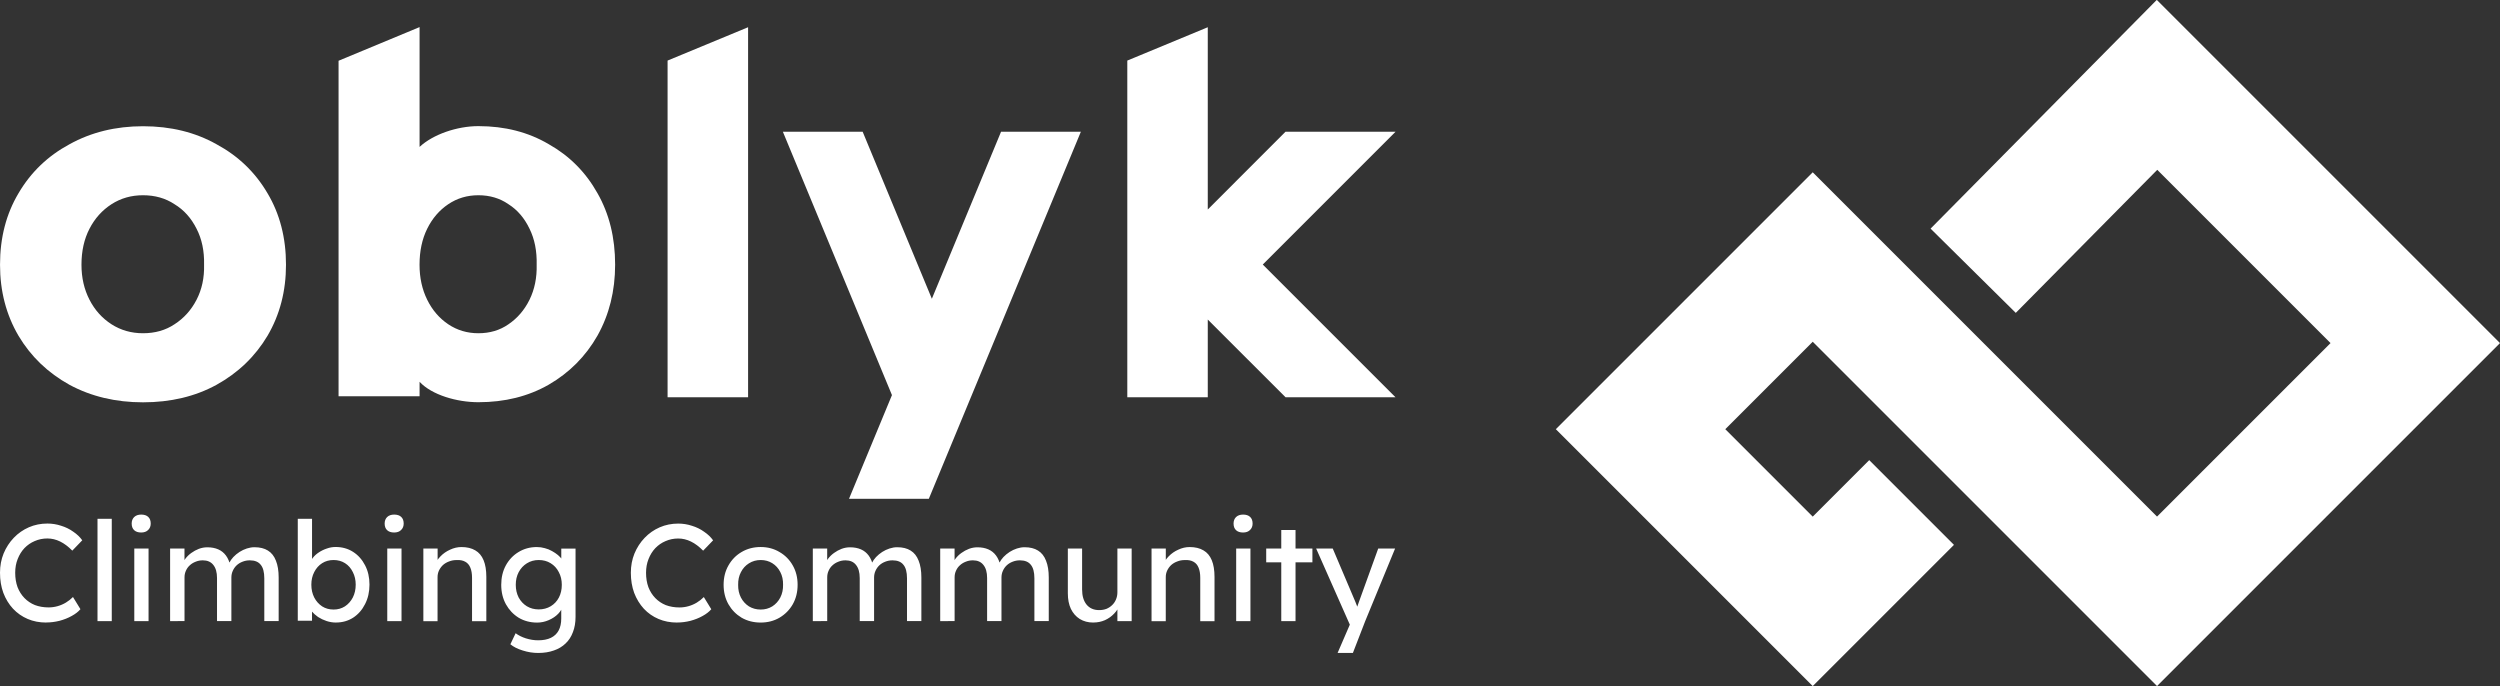 <?xml version="1.0" encoding="UTF-8" standalone="no"?>
<!-- Created with Inkscape (http://www.inkscape.org/) -->

<svg
   width="71.689mm"
   height="19.676mm"
   viewBox="0 0 71.689 19.676"
   version="1.1"
   id="svg1"
   sodipodi:docname="logo-title-slogan-reverse-v2.svg"
   inkscape:version="1.3.2 (091e20ef0f, 2023-11-25)"
   xmlns:inkscape="http://www.inkscape.org/namespaces/inkscape"
   xmlns:sodipodi="http://sodipodi.sourceforge.net/DTD/sodipodi-0.dtd"
   xmlns="http://www.w3.org/2000/svg"
   xmlns:svg="http://www.w3.org/2000/svg">
  <rect x="0" y="0" width="71.689" height="19.676" fill="#333333" stroke="none"/>
  <sodipodi:namedview
     id="namedview1"
     pagecolor="#505050"
     bordercolor="#eeeeee"
     borderopacity="1"
     inkscape:showpageshadow="0"
     inkscape:pageopacity="0"
     inkscape:pagecheckerboard="0"
     inkscape:deskcolor="#505050"
     inkscape:document-units="mm"
     showguides="true"
     inkscape:zoom="3.9002069"
     inkscape:cx="109.86597"
     inkscape:cy="49.228158"
     inkscape:window-width="1920"
     inkscape:window-height="1136"
     inkscape:window-x="0"
     inkscape:window-y="0"
     inkscape:window-maximized="1"
     inkscape:current-layer="svg1">
    <sodipodi:guide
       position="8.0000001e-06,18.391"
       orientation="1,0"
       id="guide1"
       inkscape:locked="false" />
    <sodipodi:guide
       position="40.006,15.876"
       orientation="1,0"
       id="guide2"
       inkscape:locked="false" />
  </sodipodi:namedview>
  <defs
     id="defs1" />
  <path
     id="path91"
     d="m 56.582,7.764 5.272,-5.331 7.405,7.405 -7.405,7.405 -9.873,-9.873 -4.937,4.937 4.937,4.937 2.835,-2.835"
     style="fill:none;fill-rule:evenodd;stroke:#ffffff;stroke-width:3.436;stroke-linecap:butt;stroke-linejoin:miter;stroke-miterlimit:4;stroke-dasharray:none;stroke-opacity:1" />
  <path
     d="m 1.325,17.852 q -0.29,0 -0.531,-0.103 Q 0.551,17.645 0.373,17.455 0.194,17.261 0.095,16.999 1.513958e-8,16.737 1.513958e-8,16.424 q 0,-0.297 0.103,-0.551 0.107,-0.258 0.293,-0.452 0.186,-0.194 0.432,-0.301 0.246,-0.107 0.531,-0.107 0.202,0 0.393,0.063 0.194,0.059 0.349,0.171 0.159,0.107 0.258,0.246 l -0.286,0.297 q -0.171,-0.175 -0.349,-0.262 -0.178,-0.087 -0.365,-0.087 -0.194,0 -0.365,0.075 -0.167,0.071 -0.293,0.202 -0.123,0.131 -0.194,0.313 -0.071,0.178 -0.071,0.393 0,0.226 0.067,0.412 0.071,0.182 0.198,0.313 0.127,0.131 0.301,0.202 0.178,0.067 0.393,0.067 0.131,0 0.258,-0.036 0.127,-0.036 0.238,-0.103 0.111,-0.067 0.202,-0.159 l 0.214,0.349 q -0.091,0.107 -0.25,0.194 -0.155,0.087 -0.349,0.139 -0.19,0.048 -0.385,0.048 z m 1.471,-0.04 V 14.877 H 3.205 v 2.935 z m 1.055,0 v -2.082 h 0.409 v 2.082 z m 0.198,-2.542 q -0.131,0 -0.202,-0.067 -0.071,-0.067 -0.071,-0.19 0,-0.115 0.071,-0.186 0.075,-0.071 0.202,-0.071 0.131,0 0.202,0.067 0.071,0.067 0.071,0.19 0,0.115 -0.075,0.186 -0.071,0.071 -0.198,0.071 z m 0.829,2.542 v -2.082 h 0.412 v 0.444 l -0.075,0.048 q 0.032,-0.103 0.099,-0.198 0.071,-0.095 0.171,-0.167 0.103,-0.075 0.218,-0.119 0.119,-0.044 0.242,-0.044 0.178,0 0.313,0.059 0.135,0.059 0.222,0.178 0.087,0.119 0.127,0.297 l -0.063,-0.016 0.028,-0.067 q 0.044,-0.091 0.119,-0.171 0.079,-0.083 0.178,-0.147 0.099,-0.063 0.21,-0.099 0.111,-0.036 0.218,-0.036 0.234,0 0.385,0.095 0.155,0.095 0.23,0.29 0.079,0.194 0.079,0.484 v 1.249 H 7.579 v -1.226 q 0,-0.266 -0.103,-0.389 -0.099,-0.127 -0.313,-0.127 -0.111,0 -0.21,0.04 -0.095,0.036 -0.167,0.103 -0.071,0.067 -0.111,0.159 -0.04,0.087 -0.04,0.194 v 1.245 H 6.223 v -1.233 q 0,-0.246 -0.107,-0.377 -0.103,-0.131 -0.301,-0.131 -0.111,0 -0.206,0.04 -0.095,0.036 -0.167,0.103 -0.071,0.063 -0.111,0.155 -0.04,0.087 -0.04,0.19 v 1.253 z m 4.755,0.04 q -0.135,0 -0.27,-0.044 -0.131,-0.044 -0.242,-0.115 -0.107,-0.075 -0.182,-0.163 -0.071,-0.091 -0.095,-0.182 l 0.103,-0.056 v 0.508 H 8.539 v -2.923 h 0.409 v 1.329 l -0.063,-0.036 q 0.02,-0.091 0.087,-0.175 0.067,-0.087 0.171,-0.155 0.107,-0.071 0.23,-0.111 0.123,-0.044 0.25,-0.044 0.282,0 0.5,0.139 0.218,0.139 0.345,0.385 0.127,0.242 0.127,0.555 0,0.313 -0.127,0.559 -0.123,0.246 -0.341,0.389 -0.218,0.139 -0.492,0.139 z m -0.067,-0.373 q 0.182,0 0.325,-0.091 0.143,-0.095 0.226,-0.254 0.083,-0.163 0.083,-0.369 0,-0.202 -0.083,-0.361 -0.079,-0.163 -0.222,-0.254 -0.143,-0.091 -0.329,-0.091 -0.186,0 -0.329,0.091 -0.143,0.091 -0.226,0.254 -0.083,0.159 -0.083,0.361 0,0.206 0.083,0.369 0.083,0.159 0.226,0.254 0.143,0.091 0.329,0.091 z m 1.539,0.333 v -2.082 h 0.409 v 2.082 z m 0.198,-2.542 q -0.131,0 -0.202,-0.067 -0.071,-0.067 -0.071,-0.19 0,-0.115 0.071,-0.186 0.075,-0.071 0.202,-0.071 0.131,0 0.202,0.067 0.071,0.067 0.071,0.19 0,0.115 -0.075,0.186 -0.071,0.071 -0.198,0.071 z m 0.837,2.542 v -2.082 h 0.409 v 0.428 l -0.071,0.048 q 0.04,-0.139 0.155,-0.254 0.115,-0.119 0.274,-0.19 0.159,-0.075 0.325,-0.075 0.238,0 0.397,0.095 0.159,0.091 0.238,0.282 0.079,0.19 0.079,0.48 v 1.269 H 13.536 v -1.241 q 0,-0.178 -0.048,-0.293 -0.048,-0.119 -0.147,-0.171 -0.099,-0.056 -0.246,-0.048 -0.119,0 -0.218,0.04 -0.099,0.036 -0.175,0.103 -0.071,0.067 -0.115,0.159 -0.04,0.087 -0.04,0.19 v 1.261 h -0.202 q -0.052,0 -0.103,0 -0.052,0 -0.103,0 z m 3.292,0.912 q -0.222,0 -0.444,-0.071 -0.218,-0.067 -0.353,-0.178 l 0.151,-0.317 q 0.119,0.091 0.293,0.147 0.178,0.056 0.353,0.056 0.218,0 0.365,-0.071 0.147,-0.071 0.222,-0.21 0.075,-0.139 0.075,-0.345 v -0.401 l 0.044,0.028 q -0.02,0.123 -0.131,0.238 -0.107,0.111 -0.27,0.182 -0.163,0.071 -0.333,0.071 -0.297,0 -0.531,-0.139 -0.23,-0.143 -0.365,-0.385 -0.135,-0.246 -0.135,-0.559 0,-0.313 0.131,-0.555 0.135,-0.246 0.365,-0.385 0.234,-0.143 0.524,-0.143 0.119,0 0.23,0.032 0.111,0.028 0.206,0.083 0.095,0.052 0.171,0.115 0.075,0.063 0.123,0.135 0.048,0.071 0.059,0.135 l -0.087,0.032 v -0.488 h 0.409 v 1.955 q 0,0.25 -0.075,0.44 -0.071,0.194 -0.21,0.325 -0.139,0.135 -0.337,0.202 -0.198,0.071 -0.448,0.071 z m 0.016,-1.249 q 0.194,0 0.345,-0.091 0.151,-0.091 0.234,-0.25 0.083,-0.159 0.083,-0.365 0,-0.206 -0.087,-0.365 -0.083,-0.163 -0.234,-0.254 -0.147,-0.091 -0.341,-0.091 -0.19,0 -0.341,0.095 -0.147,0.091 -0.234,0.254 -0.083,0.159 -0.083,0.361 0,0.202 0.083,0.365 0.087,0.159 0.234,0.25 0.151,0.091 0.341,0.091 z m 3.966,0.377 q -0.29,0 -0.531,-0.103 -0.242,-0.103 -0.42,-0.293 -0.178,-0.194 -0.278,-0.456 -0.095,-0.262 -0.095,-0.575 0,-0.297 0.103,-0.551 0.107,-0.258 0.293,-0.452 0.186,-0.194 0.432,-0.301 0.246,-0.107 0.531,-0.107 0.202,0 0.393,0.063 0.194,0.059 0.349,0.171 0.159,0.107 0.258,0.246 l -0.286,0.297 q -0.171,-0.175 -0.349,-0.262 -0.178,-0.087 -0.365,-0.087 -0.194,0 -0.365,0.075 -0.167,0.071 -0.293,0.202 -0.123,0.131 -0.194,0.313 -0.071,0.178 -0.071,0.393 0,0.226 0.067,0.412 0.071,0.182 0.198,0.313 0.127,0.131 0.301,0.202 0.178,0.067 0.393,0.067 0.131,0 0.258,-0.036 0.127,-0.036 0.238,-0.103 0.111,-0.067 0.202,-0.159 l 0.214,0.349 q -0.091,0.107 -0.25,0.194 -0.155,0.087 -0.349,0.139 -0.19,0.048 -0.385,0.048 z m 2.399,0 q -0.305,0 -0.547,-0.139 -0.238,-0.143 -0.377,-0.385 -0.139,-0.246 -0.139,-0.559 0,-0.313 0.139,-0.555 0.139,-0.246 0.377,-0.385 0.242,-0.143 0.547,-0.143 0.301,0 0.539,0.143 0.242,0.139 0.381,0.385 0.139,0.242 0.139,0.555 0,0.313 -0.139,0.559 -0.139,0.242 -0.381,0.385 -0.238,0.139 -0.539,0.139 z m 0,-0.373 q 0.186,0 0.333,-0.091 0.147,-0.095 0.23,-0.254 0.083,-0.163 0.079,-0.365 0.004,-0.206 -0.079,-0.365 -0.083,-0.163 -0.23,-0.254 -0.147,-0.091 -0.333,-0.091 -0.186,0 -0.337,0.095 -0.147,0.091 -0.23,0.254 -0.083,0.159 -0.079,0.361 -0.004,0.202 0.079,0.365 0.083,0.159 0.23,0.254 0.151,0.091 0.337,0.091 z m 1.495,0.333 v -2.082 h 0.412 v 0.444 l -0.075,0.048 q 0.032,-0.103 0.099,-0.198 0.071,-0.095 0.171,-0.167 0.103,-0.075 0.218,-0.119 0.119,-0.044 0.242,-0.044 0.178,0 0.313,0.059 0.135,0.059 0.222,0.178 0.087,0.119 0.127,0.297 l -0.063,-0.016 0.028,-0.067 q 0.044,-0.091 0.119,-0.171 0.079,-0.083 0.178,-0.147 0.099,-0.063 0.21,-0.099 0.111,-0.036 0.218,-0.036 0.234,0 0.385,0.095 0.155,0.095 0.23,0.29 0.079,0.194 0.079,0.484 v 1.249 h -0.412 v -1.226 q 0,-0.266 -0.103,-0.389 -0.099,-0.127 -0.313,-0.127 -0.111,0 -0.21,0.04 -0.095,0.036 -0.167,0.103 -0.071,0.067 -0.111,0.159 -0.04,0.087 -0.04,0.194 v 1.245 h -0.412 v -1.233 q 0,-0.246 -0.107,-0.377 -0.103,-0.131 -0.301,-0.131 -0.111,0 -0.206,0.04 -0.095,0.036 -0.167,0.103 -0.071,0.063 -0.111,0.155 -0.04,0.087 -0.04,0.19 v 1.253 z m 3.653,0 v -2.082 h 0.412 v 0.444 l -0.075,0.048 q 0.032,-0.103 0.099,-0.198 0.071,-0.095 0.171,-0.167 0.103,-0.075 0.218,-0.119 0.119,-0.044 0.242,-0.044 0.178,0 0.313,0.059 0.135,0.059 0.222,0.178 0.087,0.119 0.127,0.297 l -0.063,-0.016 0.028,-0.067 q 0.044,-0.091 0.119,-0.171 0.079,-0.083 0.178,-0.147 0.099,-0.063 0.21,-0.099 0.111,-0.036 0.218,-0.036 0.234,0 0.385,0.095 0.155,0.095 0.23,0.29 0.079,0.194 0.079,0.484 v 1.249 h -0.412 v -1.226 q 0,-0.266 -0.103,-0.389 -0.099,-0.127 -0.313,-0.127 -0.111,0 -0.21,0.04 -0.095,0.036 -0.167,0.103 -0.071,0.067 -0.111,0.159 -0.04,0.087 -0.04,0.194 v 1.245 H 28.306 v -1.233 q 0,-0.246 -0.107,-0.377 -0.103,-0.131 -0.301,-0.131 -0.111,0 -0.206,0.04 -0.095,0.036 -0.167,0.103 -0.071,0.063 -0.111,0.155 -0.04,0.087 -0.04,0.19 v 1.253 z m 4.39,0.04 q -0.222,0 -0.389,-0.103 -0.163,-0.103 -0.254,-0.29 -0.087,-0.186 -0.087,-0.444 v -1.285 h 0.409 v 1.174 q 0,0.274 0.127,0.432 0.131,0.159 0.361,0.159 0.115,0 0.21,-0.036 0.095,-0.04 0.163,-0.107 0.071,-0.067 0.111,-0.163 0.04,-0.095 0.04,-0.206 v -1.253 h 0.409 v 2.082 h -0.409 v -0.436 l 0.071,-0.048 q -0.048,0.147 -0.163,0.266 -0.111,0.119 -0.266,0.19 -0.155,0.067 -0.333,0.067 z m 1.67,-0.04 v -2.082 h 0.409 v 0.428 l -0.071,0.048 q 0.04,-0.139 0.155,-0.254 0.115,-0.119 0.274,-0.19 0.159,-0.075 0.325,-0.075 0.238,0 0.397,0.095 0.159,0.091 0.238,0.282 0.079,0.19 0.079,0.48 v 1.269 h -0.409 v -1.241 q 0,-0.178 -0.048,-0.293 -0.048,-0.119 -0.147,-0.171 -0.099,-0.056 -0.246,-0.048 -0.119,0 -0.218,0.04 -0.099,0.036 -0.175,0.103 -0.071,0.067 -0.115,0.159 -0.04,0.087 -0.04,0.19 v 1.261 h -0.202 q -0.052,0 -0.103,0 -0.052,0 -0.103,0 z m 2.427,0 v -2.082 h 0.409 v 2.082 z m 0.198,-2.542 q -0.131,0 -0.202,-0.067 -0.071,-0.067 -0.071,-0.19 0,-0.115 0.071,-0.186 0.075,-0.071 0.202,-0.071 0.131,0 0.202,0.067 0.071,0.067 0.071,0.19 0,0.115 -0.075,0.186 -0.071,0.071 -0.198,0.071 z m 1.095,2.542 v -2.614 h 0.409 v 2.614 z m -0.432,-1.686 v -0.397 h 1.325 v 0.397 z m 2.047,2.598 0.42,-0.972 0.004,0.325 -1.039,-2.348 h 0.476 l 0.65,1.531 q 0.02,0.04 0.048,0.123 0.028,0.079 0.048,0.159 l -0.103,0.024 q 0.032,-0.083 0.059,-0.167 0.032,-0.083 0.059,-0.167 l 0.543,-1.503 h 0.484 l -0.857,2.082 -0.353,0.912 z"
     id="text3"
     style="font-size:3.966px;font-family:'Readex Pro';-inkscape-font-specification:'Readex Pro, Normal';fill:#ffffff;stroke-width:2.455"
     aria-label="Climbing Community" />
  <g
     id="g2"
     transform="matrix(1.046,0,0,1.046,-0.83,20.43)"
     style="fill:#ffffff">
    <path
       id="text6-2"
       style="-inkscape-font-specification:'Readex Pro, @wght=700';fill:#ffffff;stroke-width:7.081"
       d="m 4.714,-16.071 c -0.749,0 -1.421,0.165 -2.015,0.494 -0.594,0.32 -1.06,0.767 -1.398,1.343 -0.338,0.567 -0.507,1.22 -0.507,1.961 0,0.722 0.169,1.371 0.507,1.947 0.338,0.567 0.804,1.015 1.398,1.344 0.594,0.32 1.266,0.48 2.015,0.48 0.759,0 1.43,-0.16 2.015,-0.48 0.594,-0.329 1.06,-0.777 1.398,-1.344 0.338,-0.576 0.507,-1.225 0.507,-1.947 0,-0.74 -0.169,-1.394 -0.507,-1.961 -0.338,-0.576 -0.804,-1.023 -1.398,-1.343 -0.585,-0.329 -1.257,-0.494 -2.015,-0.494 z m 0,1.892 c 0.329,0 0.617,0.082 0.864,0.246 0.256,0.155 0.457,0.379 0.604,0.672 0.146,0.283 0.215,0.612 0.206,0.987 0.009,0.356 -0.059,0.676 -0.206,0.96 -0.146,0.283 -0.348,0.507 -0.604,0.672 -0.247,0.165 -0.534,0.246 -0.864,0.246 -0.32,0 -0.608,-0.082 -0.864,-0.246 -0.256,-0.165 -0.457,-0.388 -0.603,-0.672 -0.146,-0.283 -0.22,-0.603 -0.22,-0.96 0,-0.375 0.073,-0.704 0.22,-0.987 0.146,-0.283 0.347,-0.507 0.603,-0.672 0.256,-0.165 0.544,-0.246 0.864,-0.246 z" />
    <path
       id="path126-5-9"
       style="color:#000000;fill:#ffffff;stroke-width:1.008;-inkscape-stroke:none"
       d="m 33.904,-18.785 -2.206,0.914 v 9.231 h 2.206 v -2.132 l 2.132,2.131 3.015,5.2e-4 -3.639,-3.639 3.64,-3.641 -3.016,-5.2e-4 -2.132,2.133 z" />
    <path
       style="font-weight:bold;font-size:3.175px;font-family:'Readex Pro';-inkscape-font-specification:'Readex Pro Bold';fill:#ffffff;stroke-width:3.426"
       d="m 22.255,-15.921 2.991,7.221 -1.177,2.842 h 2.188 l 4.168,-10.062 h -2.188 l -1.897,4.579 -1.897,-4.579 z"
       id="path130-1"
       sodipodi:nodetypes="ccccccccc" />
    <path
       style="-inkscape-font-specification:'Readex Pro, @wght=700';fill:#ffffff;stroke-width:7.081"
       d="m 19.095,-8.641 v -9.23 l 2.207,-0.914 v 10.145 z"
       id="path100-2"
       sodipodi:nodetypes="ccccc" />
    <path
       id="path113-7"
       style="-inkscape-font-specification:'Readex Pro, @wght=700';fill:#ffffff;stroke-width:7.081"
       d="m 10.075,-17.866 v 9.197 h 2.221 v -0.396 c 0.336,0.362 1.025,0.56 1.612,0.56 0.725,0 1.367,-0.16 1.927,-0.48 0.568,-0.329 1.014,-0.777 1.337,-1.344 0.323,-0.576 0.485,-1.225 0.485,-1.947 0,-0.74 -0.161,-1.394 -0.485,-1.961 -0.323,-0.576 -0.769,-1.023 -1.337,-1.343 -0.559,-0.329 -1.201,-0.494 -1.927,-0.494 -0.588,0 -1.247,0.229 -1.612,0.57 v -3.285 z m 3.833,3.687 c 0.315,0 0.589,0.082 0.825,0.246 0.245,0.155 0.437,0.379 0.577,0.672 0.14,0.283 0.205,0.612 0.196,0.987 0.009,0.356 -0.057,0.676 -0.196,0.96 -0.14,0.283 -0.333,0.507 -0.577,0.672 -0.236,0.165 -0.511,0.246 -0.825,0.246 -0.306,0 -0.581,-0.082 -0.826,-0.246 -0.245,-0.165 -0.437,-0.388 -0.577,-0.672 -0.14,-0.283 -0.21,-0.603 -0.21,-0.96 0,-0.375 0.07,-0.704 0.21,-0.987 0.14,-0.283 0.332,-0.507 0.577,-0.672 0.245,-0.165 0.52,-0.246 0.826,-0.246 z"
       sodipodi:nodetypes="ccccsccsccscccscccscsssssss" />
  </g>
</svg>

